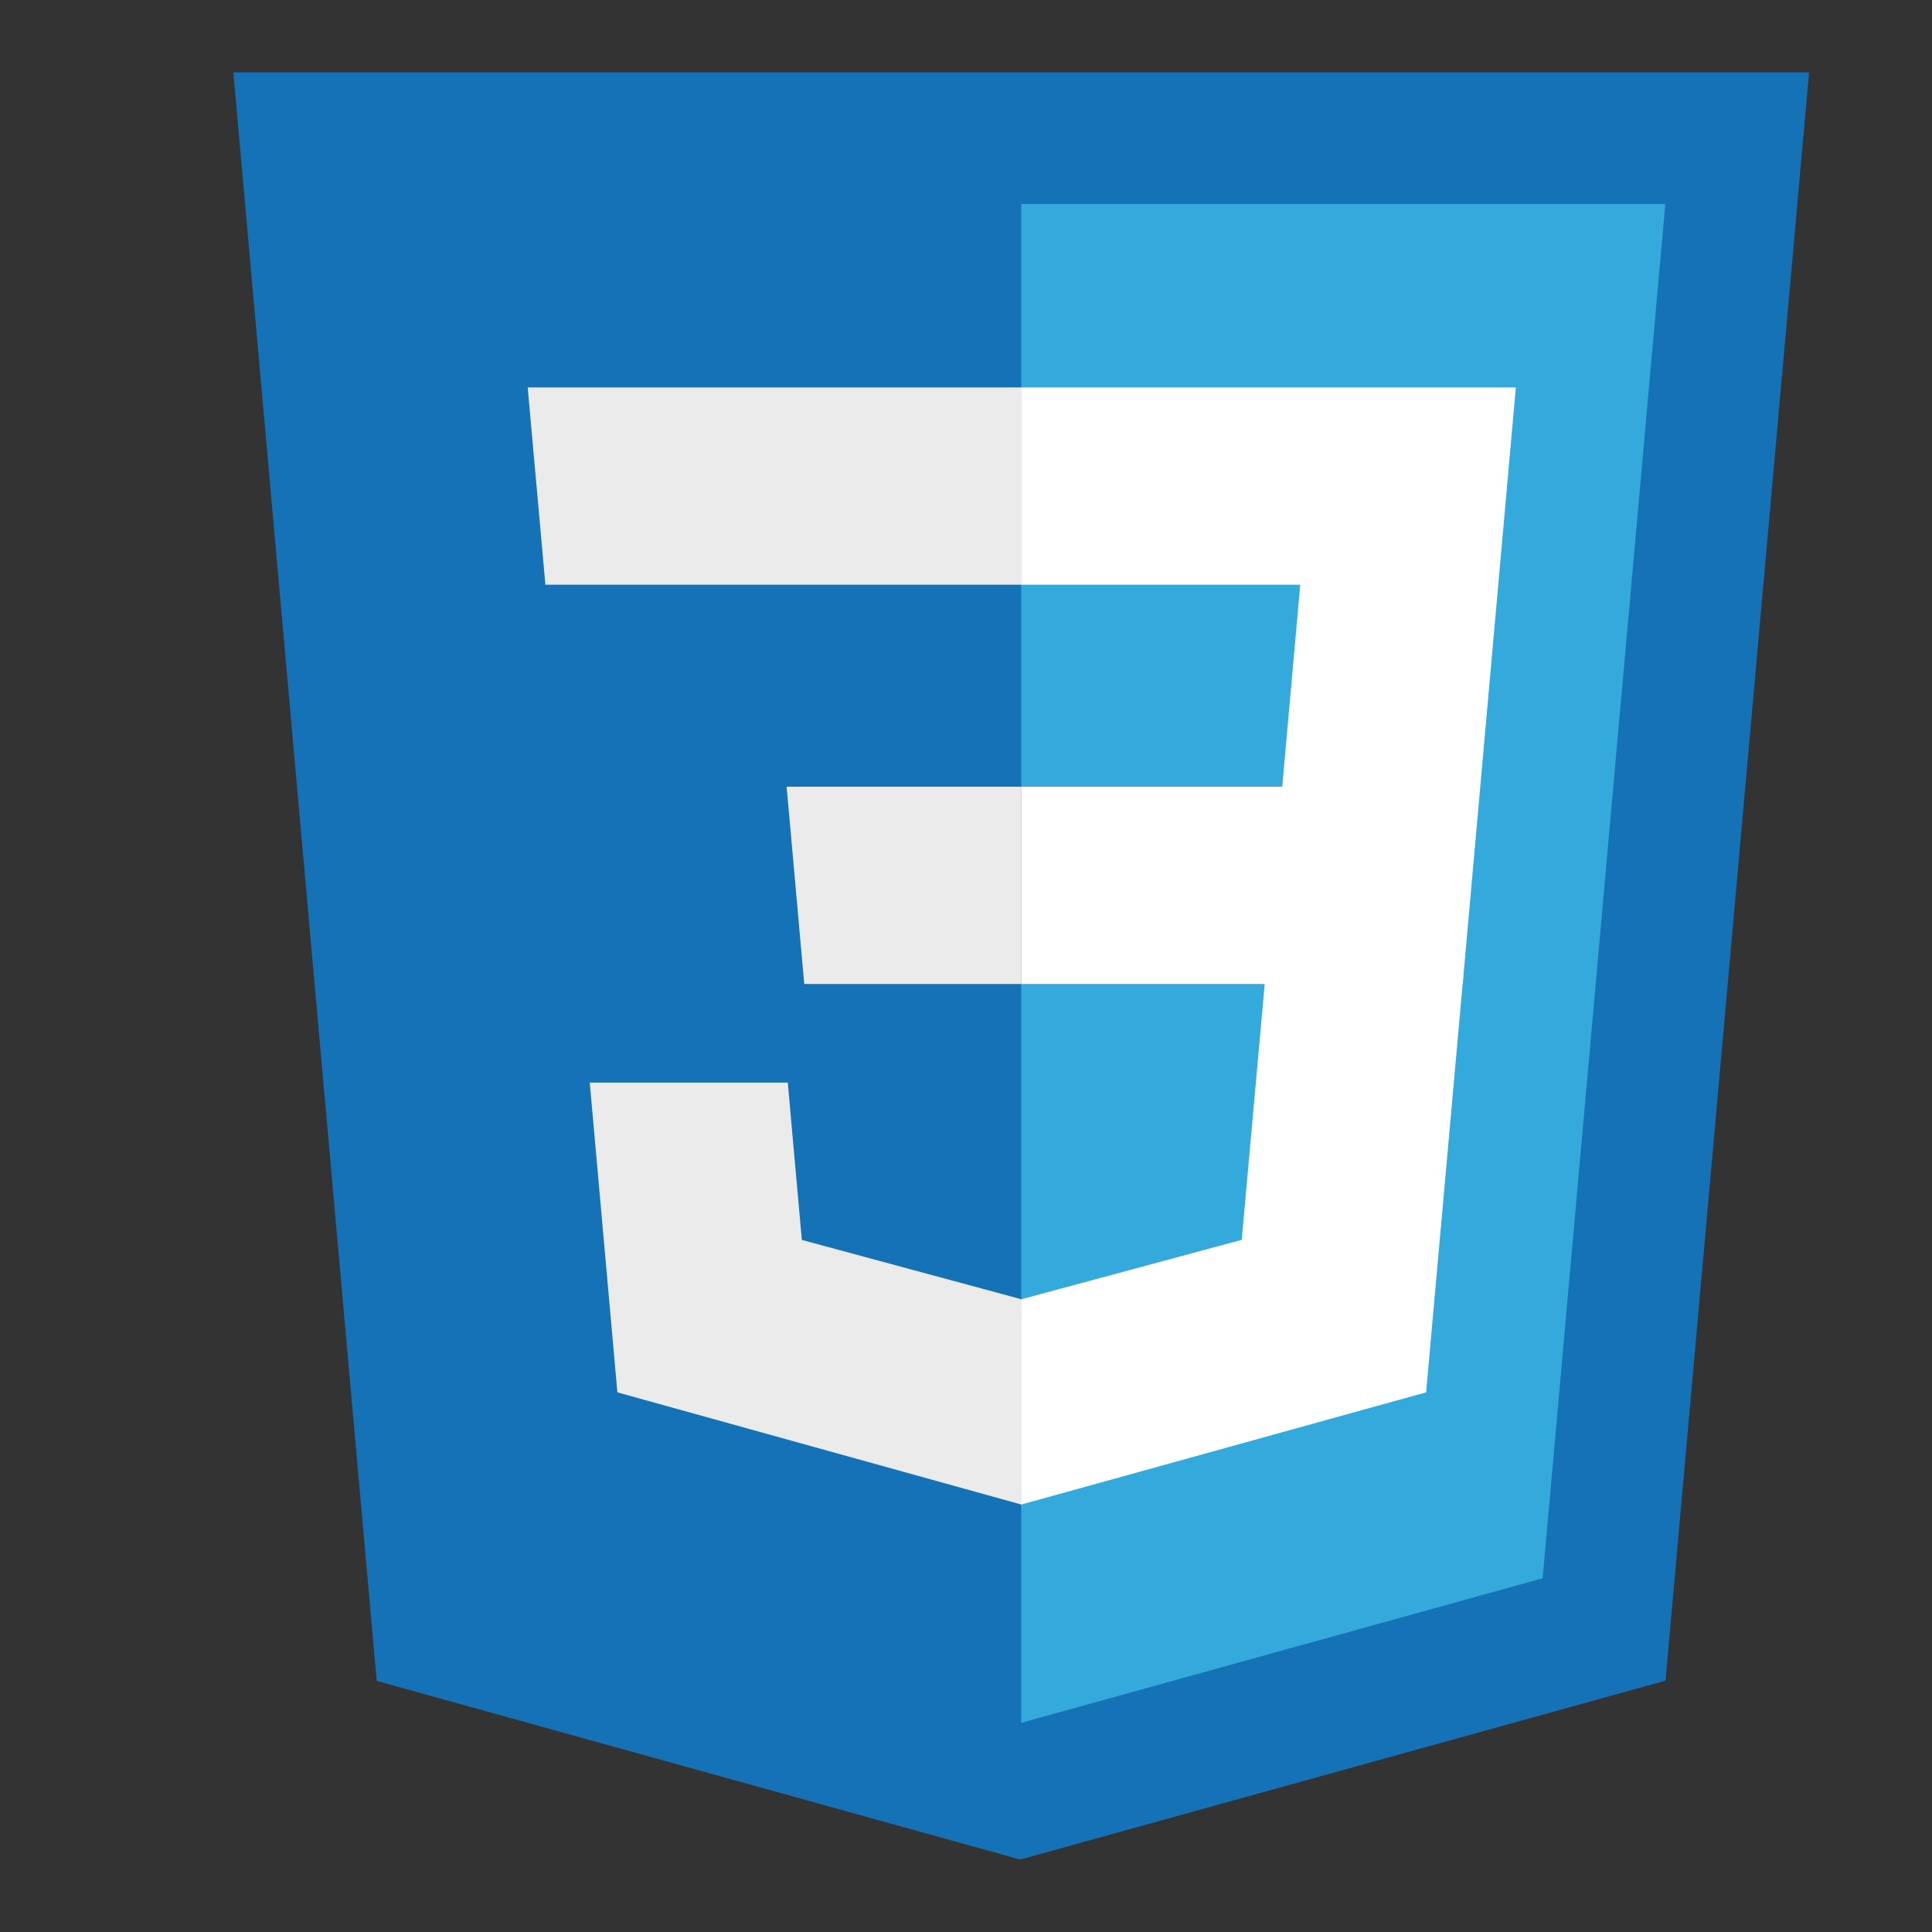 <svg width="70" height="70" viewBox="0 0 70 70" fill="none" xmlns="http://www.w3.org/2000/svg">
<rect x="0" y="0" width="70" height="70" fill="#333333" stroke="none"/>
<g clip-path="url(#clip0_1908_393)">
<path d="M13.649 60.902L8.455 2.625H65.546L60.345 60.893L36.965 67.375L13.649 60.902Z" fill="#1572B6"/>
<path d="M37 62.422L55.893 57.184L60.338 7.391H37V62.422Z" fill="#33A9DC"/>
<path d="M37 28.504H46.458L47.11 21.185H37V14.037H54.922L54.751 15.954L52.996 35.652H37V28.504Z" fill="white"/>
<path d="M37.044 47.067L37.012 47.076L29.052 44.925L28.543 39.225H21.368L22.369 50.448L37.009 54.513L37.044 54.504V47.067Z" fill="#EBEBEB"/>
<path d="M45.85 35.349L44.99 44.921L37.019 47.071V54.508L51.671 50.447L51.779 49.24L53.021 35.349H45.85Z" fill="white"/>
<path d="M37.025 14.037V21.185H19.76L19.617 19.578L19.291 15.954L19.12 14.037H37.025ZM37 28.504V35.652H29.14L28.996 34.045L28.673 30.421L28.501 28.504H37Z" fill="#EBEBEB"/>
</g>
<defs>
<clipPath id="clip0_1908_393">
<rect width="70" height="70" fill="white"/>
</clipPath>
</defs>
</svg>
